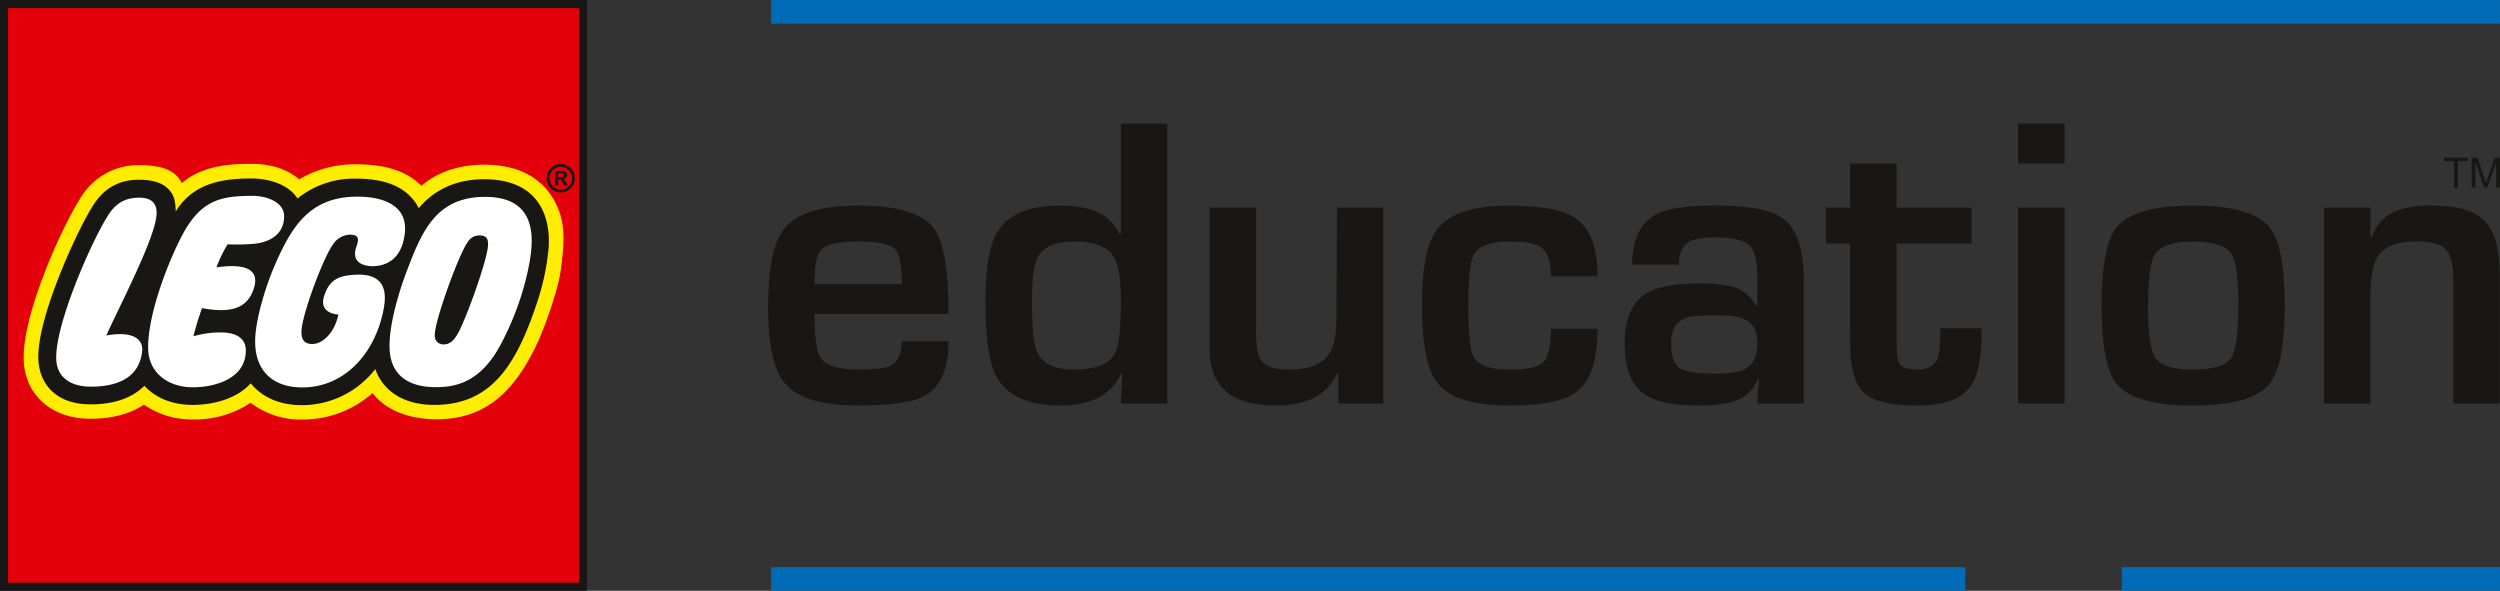 <svg xmlns="http://www.w3.org/2000/svg" width="402" height="95" viewBox="0 0 402 95"><rect x="0" y="0" width="402" height="95" fill="#333333" stroke="none"/><g><g><g/><g><g><path fill="#fff" d="M.64.63v93.732h93.14V.63z"/></g><g><path fill="#ffed00" d="M93.78.63v93.732H.64V.63zm-8.436 31.479c-1.649-1.75-4.167-2.636-7.484-2.636-4.188 0-7.564 1.49-10.035 4.433l-.65.775-.435-.916a5.44 5.44 0 0 0-.99-1.488c-1.688-1.922-4.52-2.896-8.415-2.896-3.286-.097-6.5.976-9.077 3.03l-.579.495-.4-.65c-1.08-1.768-3.77-2.907-6.852-2.907-4.434 0-8.91.604-11.61 4.982l-1.116 1.81-.087-2.128c-.067-1.645-.219-2.33-.98-3.14-.837-.892-2.245-1.326-4.305-1.326-3.022 0-5.298 1.325-6.952 4.059-2.546 4.092-8.698 17.549-8.56 23.945.088 4.149 2.84 6.689 7.363 6.797 3.728.088 6.693-.875 8.574-2.787l.48-.488.461.506c1.693 1.848 4.265 2.867 7.244 2.867 3.794 0 7.037-1.188 8.902-3.257l.508-.566.48.592c1.74 2.157 4.436 3.289 7.792 3.273a14.246 14.246 0 0 0 6.238-1.48 14.338 14.338 0 0 0 4.972-4.07l.722-.92.4 1.1c1.691 4.636 6.285 5.328 8.873 5.328 8.795 0 12.591-6.07 15.867-15.864a37.835 37.835 0 0 0 1.89-8.99c.117-2.202-.178-5.288-2.24-7.483z"/></g><g><path fill="#e3000b" d="M93.78.63v93.732H.64V.63zm-5.364 30.502c-1.988-2.784-5.374-4.652-10.519-4.652-3.893 0-7.368 1.06-10.145 3.385-2.38-2.371-5.79-3.443-10.386-3.443a17.38 17.38 0 0 0-9.24 2.412c-1.904-1.527-4.141-2.48-7.709-2.48-3.231 0-7.771.168-11.195 3.095-.791-1.624-2.4-2.9-6.838-2.9a10.794 10.794 0 0 0-5.565 1.45 10.883 10.883 0 0 0-4.046 4.108C9.85 36.802 3.652 50.36 3.81 57.766c.12 5.574 4.273 9.415 10.29 9.558 3.616.083 6.697-.693 9.047-2.262a13.262 13.262 0 0 0 7.86 2.374 16.07 16.07 0 0 0 9.291-2.669 13.14 13.14 0 0 0 8.307 2.69 16.844 16.844 0 0 0 11.293-4.25c2.16 2.77 5.854 4.21 10.344 4.21 8.407 0 12.771-5.203 16.035-11.973 1.217-2.525 3.508-8.845 3.93-12.256.516-4.178 1.017-8.132-1.791-12.057z"/></g><g><path fill="#181716" d="M94.4 0v95H0V0zM1.3 1.309v92.383h91.801V1.309z"/></g><g><path fill="#181716" d="M89.755 28.505v-.646h.437c.319 0 .483.113.483.32 0 .166-.106.326-.43.326zm1.566 1.341l-.272-.474c-.237-.415-.302-.48-.503-.552v-.012a.647.647 0 0 0 .633-.66c0-.374-.236-.659-.739-.659h-1.167v2.358h.483v-.966h.088c.207 0 .29.024.385.118.126.14.233.295.318.463l.19.385zm-1.153-3.016a1.81 1.81 0 0 1 1.011.305 1.84 1.84 0 0 1 .283 2.815 1.814 1.814 0 0 1-1.981.4 1.82 1.82 0 0 1-.817-.673 1.836 1.836 0 0 1 .223-2.306c.34-.342.8-.536 1.28-.538zm0-.45c-.447 0-.884.135-1.255.385-.371.25-.66.606-.832 1.021a2.289 2.289 0 0 0 .491 2.479 2.257 2.257 0 0 0 2.463.494 2.264 2.264 0 0 0 1.015-.837 2.286 2.286 0 0 0-.28-2.875 2.256 2.256 0 0 0-1.603-.664z"/></g><g><path fill="#181716" d="M88.235 39.636a38.453 38.453 0 0 1-1.925 9.163c-3.341 9.992-7.352 16.31-16.483 16.31-4.166 0-7.981-1.636-9.485-5.757a14.99 14.99 0 0 1-5.198 4.253 14.892 14.892 0 0 1-6.52 1.545c-3.655.018-6.498-1.28-8.305-3.515-2.144 2.384-5.775 3.474-9.383 3.474-3.24 0-5.948-1.138-7.723-3.078-1.978 2.01-5.087 3.075-9.051 2.98-5.074-.12-7.91-3.185-8-7.438-.14-6.582 6.089-20.174 8.659-24.306 1.772-2.928 4.232-4.366 7.504-4.366 1.796 0 3.64.316 4.778 1.53.937.999 1.09 1.888 1.157 3.564 2.873-4.662 7.718-5.295 12.163-5.295 3.402 0 6.223 1.282 7.408 3.217a14.46 14.46 0 0 1 9.498-3.186c4.03 0 7.037.992 8.902 3.117a6.08 6.08 0 0 1 1.09 1.64c2.283-2.722 5.653-4.665 10.532-4.665 8.449 0 10.657 5.557 10.382 10.812zM25.18 34.364c.033-1.404-.529-2.576-2.797-2.576-2.398 0-3.897 1.007-5.129 3.042-2.668 4.288-8.334 17.223-8.215 22.814.067 3.197 2.526 4.456 5.262 4.523 3.771.09 8.115-.977 8.56-5.742.15-1.591-1.038-3.31-5.763-2.485 1.973-4.447 7.988-15.833 8.082-19.576zm7.304 15.185c4.005.721 7.275.47 8.38-3.327.817-2.812-1.231-3.915-6.061-3.231a22.076 22.076 0 0 1 1.79-3.703c1.285.05 2.572.033 3.854-.053 2.609-.15 5.24-1.342 5.24-4.468 0-2.252-2.734-3.274-5.108-3.274-5.399 0-8.533.816-11.601 6.945-2.497 4.991-5.161 12.486-5.161 17.428 0 4.215 3.362 6.41 7.193 6.41 3.488 0 8.518-1.345 8.518-5.924 0-1.886-1.451-2.835-3.721-2.891a15.275 15.275 0 0 0-4.706.613c.39-1.53.851-3.04 1.383-4.525zm23.757-11.818c1.6.001 1.446.854 1.069 1.94-1.081 3.102 2.175 3.185 2.974 3.122 2.848-.224 4.416-2.078 4.803-5.228.527-4.296-3.067-5.943-7.623-5.943-7.593 0-10.573 4.677-13.416 11.358-1.335 3.14-3.02 8.501-3.02 11.92 0 4.796 2.9 7.397 7.575 7.397 6.825 0 11.65-5.481 13.028-12.304.424-2.1.948-6.04-4.354-5.823-2.692.111-4.314.71-5.17 3.477-.884 2.851 2.313 2.929 2.313 2.929-.642 2.949-2.524 4.736-4.202 4.736-1.046 0-2.003-.455-1.68-2.686.473-3.256 3.507-11.185 4.906-13.163.286-.5.691-.921 1.18-1.224a3.423 3.423 0 0 1 1.617-.508zm28.677 5.64c.704-3.521 2.313-11.601-6.72-11.712-7.741-.092-10.19 5.077-12.588 11.416-1.376 3.496-2.995 8.832-2.975 12.612.03 5.267 3.852 6.528 7.243 6.568 3.391.04 7.275-.77 10.472-6.556 2.1-3.869 3.64-8.02 4.57-12.328zm-6.438-3.963c-.096 2.427-3.631 12.132-4.887 14.277-.544.928-1.158 1.696-2.265 1.696a1.36 1.36 0 0 1-1.038-.418 1.378 1.378 0 0 1-.382-1.057c-.07-2.19 3.924-13.172 5.29-14.954.201-.362.503-.658.869-.851a2.11 2.11 0 0 1 1.19-.234c1.133.01 1.25.834 1.221 1.54z"/></g></g><g><g><path fill="#006cb7" d="M124 0h277.997v3.8H124z"/></g><g><path fill="#006cb7" d="M124 91.2h192.01V95H124z"/></g><g><path fill="#006cb7" d="M341.19 91.2h60.805V95H341.19z"/></g><g><path fill="#181716" d="M152.532 54.857c0 4.505-1.31 7.455-3.93 8.848-1.865.999-5.422 1.497-10.67 1.494-5.88 0-9.812-1.218-11.8-3.653-1.751-2.114-2.625-6.225-2.622-12.333 0-6.061.835-10.17 2.504-12.329 1.944-2.557 5.917-3.835 11.917-3.834 6.279 0 10.333 1.195 12.164 3.585 1.627 2.11 2.44 6.727 2.44 13.85h-21.559c0 3.681.32 6.021.958 7.02.836 1.278 2.826 1.918 5.97 1.918 2.624 0 4.336-.18 5.135-.537 1.314-.588 1.97-1.931 1.97-4.029zm-7.51-9.16c0-3.078-.399-4.993-1.195-5.743s-2.768-1.124-5.917-1.123c-3.108 0-5.08.453-5.915 1.36-.68.755-1.019 2.59-1.019 5.506z"/></g><g><path fill="#181716" d="M180.237 64.88l.228-4.741h-.228c-1.551 3.38-4.812 5.069-9.782 5.066-5.247 0-8.704-1.636-10.372-4.909-1.076-2.112-1.614-6.142-1.613-12.092 0-5.228.658-8.9 1.973-11.016 1.715-2.753 5.064-4.13 10.047-4.13 5.02 0 8.17 1.51 9.447 4.53h.299V19.87h7.471v45.01zm-7.511-26.045c-3.027 0-4.985.856-5.874 2.568-.607 1.154-.91 3.422-.909 6.805 0 4.296.263 7.062.787 8.297.847 1.95 2.845 2.925 5.995 2.924 3.552 0 5.772-.935 6.66-2.806.568-1.194.852-4 .85-8.416 0-3.421-.383-5.73-1.15-6.926-1.01-1.63-3.13-2.446-6.36-2.446z"/></g><g><path fill="#181716" d="M222.446 64.873h-7.254v-4.858h-.217c-1.435 3.456-4.747 5.183-9.936 5.183-7.02 0-10.53-3.016-10.529-9.049V33.38h7.467v19.815c0 2.438.28 4.035.84 4.791.678.959 2.148 1.437 4.425 1.437 2.79 0 4.762-.608 5.917-1.824 1.154-1.216 1.733-3.243 1.737-6.08l.08-18.139h7.472z"/></g><g><path fill="#181716" d="M249.37 52.887h7.526c0 5.064-1.153 8.453-3.458 10.167-1.91 1.435-5.506 2.153-10.79 2.154-5.844 0-9.699-1.237-11.565-3.712-1.626-2.113-2.44-6.223-2.443-12.33 0-6.026.794-10.097 2.383-12.214 1.95-2.594 5.825-3.891 11.625-3.892 5.087 0 8.624.658 10.611 1.975 2.422 1.599 3.634 4.73 3.636 9.39h-7.526c0-2.413-.538-3.977-1.613-4.692-.837-.595-2.549-.893-5.136-.892-3.025 0-4.915.716-5.672 2.149-.562 1.076-.84 3.801-.837 8.177 0 4.337.259 7.023.777 8.058.715 1.472 2.626 2.208 5.732 2.208 2.866 0 4.707-.387 5.524-1.16.817-.774 1.225-2.57 1.226-5.386z"/></g><g><path fill="#181716" d="M282.581 64.873l.243-3.96h-.178a5.938 5.938 0 0 1-1.576 2.344 5.886 5.886 0 0 1-2.475 1.343c-1.85.466-3.756.667-5.662.598-4.015 0-6.897-.638-8.644-1.913-2.027-1.477-3.04-4.169-3.039-8.074 0-3.746 1.055-6.357 3.165-7.832 1.756-1.196 4.605-1.795 8.547-1.796a22.025 22.025 0 0 1 5.438.478 6.03 6.03 0 0 1 2.304 1.118 6.072 6.072 0 0 1 1.639 1.978h.238v-4.083c0-2.718-.338-4.498-1.014-5.34-.84-1.04-2.733-1.56-5.68-1.561-1.993 0-3.388.22-4.183.66-1.155.642-1.732 1.884-1.732 3.726h-7.526c0-4.107 1.353-6.838 4.058-8.193 1.749-.878 4.868-1.316 9.36-1.316 5.364 0 8.982.699 10.852 2.097 2.227 1.64 3.341 4.976 3.341 10.008v19.718zm-6.96-14.169c-2.482 0-4.103.182-4.862.544-1.359.641-2.038 1.962-2.038 3.962 0 2.125.52 3.486 1.561 4.085.878.52 2.658.782 5.34.783 2.44 0 4.1-.24 4.98-.72 1.319-.72 1.978-2.103 1.98-4.147 0-1.962-.7-3.262-2.1-3.9-.882-.405-2.502-.607-4.86-.607z"/></g><g><path fill="#181716" d="M293.6 39.162v-5.775h3.9V26.3h7.472v7.087h12.052v5.775h-12.052v16.083c0 1.634.14 2.69.42 3.168.4.679 1.338 1.018 2.817 1.017 1.876 0 3.035-.699 3.478-2.096.266-1.501.365-3.027.294-4.55h6.654c.08 4.48-.516 7.6-1.791 9.36-1.475 2.042-4.341 3.063-8.599 3.061-4.058 0-6.824-.619-8.297-1.856-1.632-1.394-2.448-4.068-2.448-8.02V39.162z"/></g><g><path fill="#181716" d="M324.51 19.87v6.43h7.473v-6.43zm0 13.517V64.88h7.473V33.387z"/></g><g><path fill="#181716" d="M352.658 33.06c6.28 0 10.374 1.159 12.28 3.476 1.63 1.994 2.445 6.205 2.445 12.631 0 6.384-.815 10.573-2.446 12.57-1.91 2.314-6.002 3.47-12.28 3.471-6.276 0-10.37-1.156-12.282-3.471-1.63-1.994-2.445-6.184-2.445-12.57 0-6.428.815-10.638 2.445-12.631 1.909-2.317 6.003-3.476 12.283-3.476zm0 5.778c-3.2 0-5.24.676-6.117 2.029-.761 1.195-1.14 3.98-1.138 8.356 0 4.34.38 7.087 1.138 8.241.837 1.311 2.876 1.967 6.117 1.969 3.278 0 5.336-.657 6.173-1.969.72-1.117 1.08-3.864 1.084-8.241 0-4.455-.361-7.24-1.084-8.356-.877-1.35-2.935-2.027-6.173-2.03z"/></g><g><path fill="#181716" d="M373.7 33.386h7.467v4.739h.239a6.863 6.863 0 0 1 1.502-2.557 6.809 6.809 0 0 1 2.436-1.676 16.151 16.151 0 0 1 5.894-.836c3.97 0 6.75.849 8.338 2.547 1.589 1.698 2.383 4.545 2.383 8.54v20.734h-7.468V44.94c0-2.354-.398-3.96-1.193-4.82-.795-.858-2.348-1.287-4.658-1.287-3.028 0-5.08.738-6.153 2.212-.879 1.2-1.318 3.377-1.317 6.529v17.302h-7.47z"/></g><g><path fill="#181716" d="M394.601 30.148v-4.232h-1.571v-.566h3.78v.566h-1.578v4.232z"/></g><g><path fill="#181716" d="M397.44 30.148V25.35h.95l1.128 3.397c.104.317.18.554.228.71.054-.174.138-.43.254-.768l1.141-3.338h.849v4.797h-.608v-4.016l-1.386 4.016h-.569l-1.378-4.085v4.085z"/></g></g></g></g></svg>